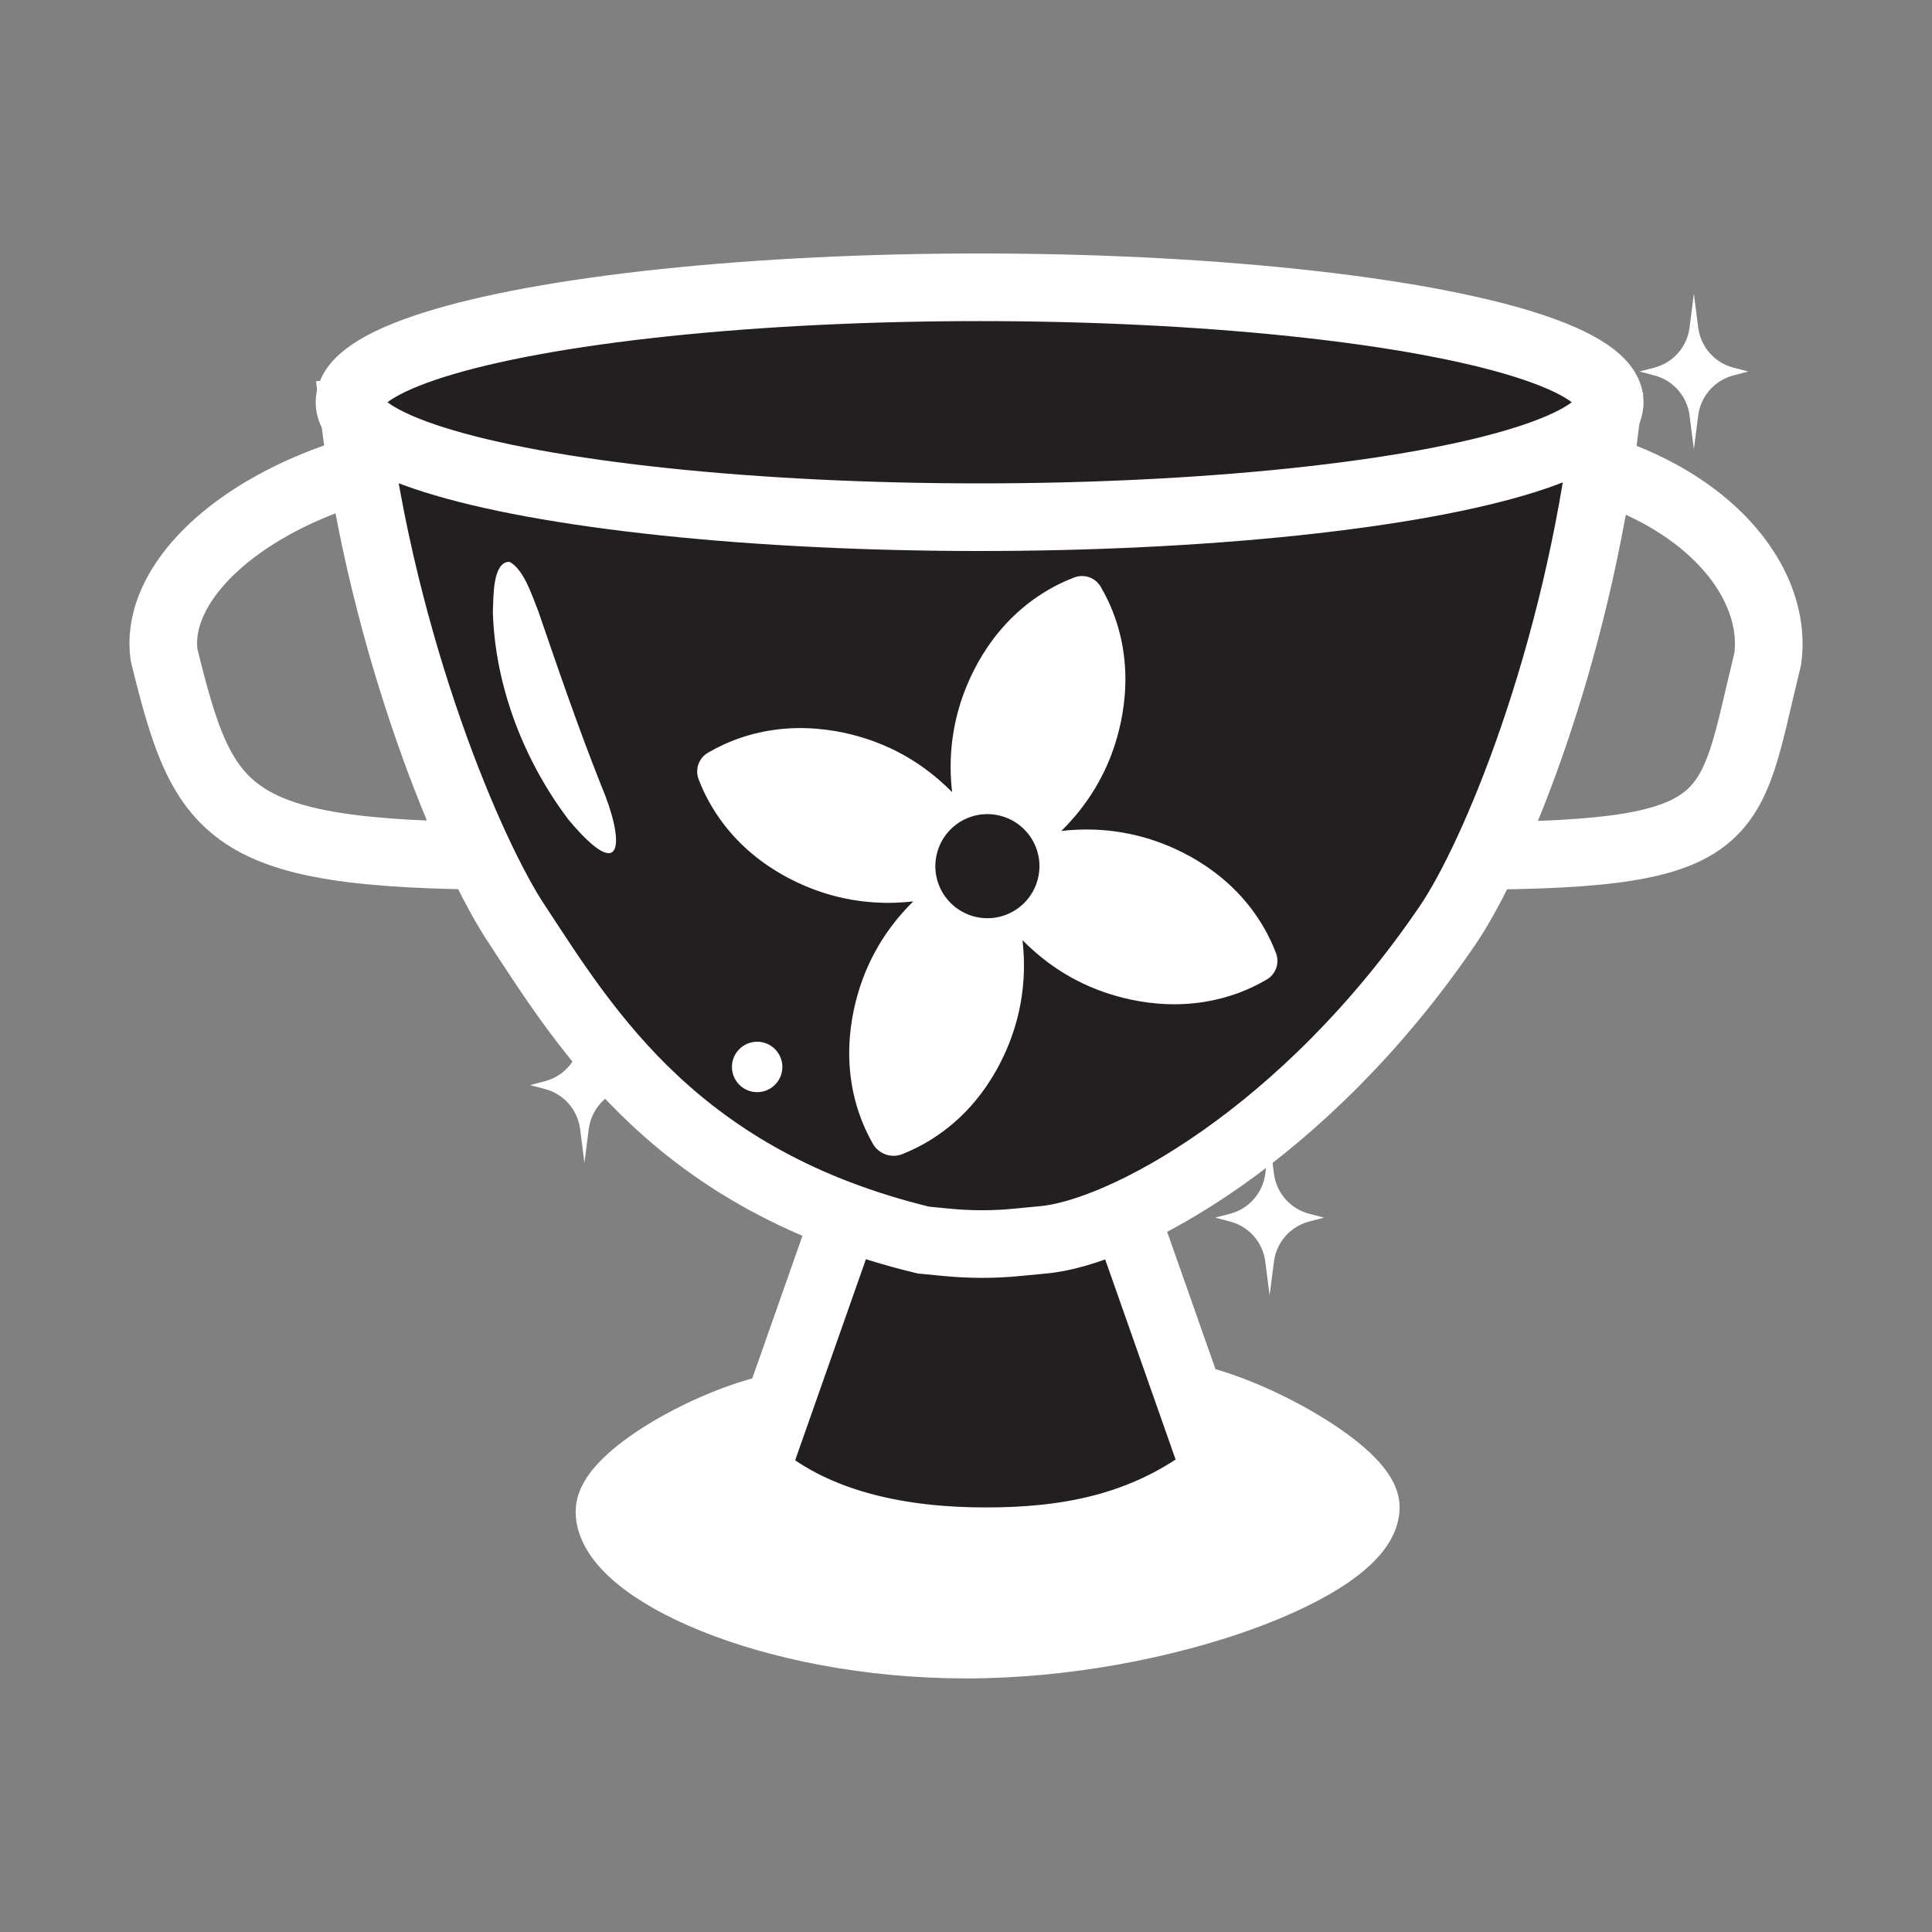 <?xml version="1.0" encoding="UTF-8"?>
<svg id="dark" xmlns="http://www.w3.org/2000/svg" viewBox="0 0 200 200">
  <rect x="0" y="0" width="200" height="200" fill="#808080" stroke="none"/>
  <g id="Layer_12" data-name="Layer 12">
    <g>
      <path d="M124.46,144.98l2.96,4.18c-8.02,4.6-16.94,6.81-25.41,6.81s-18.31-2.38-25.34-6.81c.05-.11,2.03-2.97,2.08-3.08-7.11,1.99-15.66,7.26-15.66,10.38,0,6.02,16.59,13.79,36.94,13.79s41.36-8.2,41.36-14.21c0-3.15-9.72-9.08-16.94-11.06Z" fill="#fff" stroke="#fff" stroke-linejoin="round" stroke-width="7"/>
      <path d="M125.87,152.4c-7.54,5.92-15.89,7.15-23.85,7.15s-17.24-1.45-23.85-7.15c3.05-8.68,6.11-17.35,9.16-26.03h29.38l9.16,26.03Z" fill="#231f20" stroke="#fff" stroke-linejoin="round" stroke-width="7"/>
      <path d="M150.81,46.37c21.68-.01,33.52,11.85,32.19,21.81-4.24,17.25-2.37,20.57-33.97,20.42.59-14.08,1.19-28.15,1.78-42.23Z" fill="none" stroke="#fff" stroke-linecap="round" stroke-miterlimit="10" stroke-width="7"/>
      <path d="M53.26,46.37c-21.68-.01-37.62,11.45-36.28,21.41,4.24,17.25,6.47,20.98,38.07,20.82-.59-14.08-1.19-28.15-1.78-42.23Z" fill="none" stroke="#fff" stroke-linecap="round" stroke-miterlimit="10" stroke-width="7"/>
      <path d="M101.71,38.74l-65.07,3.99c2.97,24.39,12.14,45.93,16.9,53,7.31,11.16,16.71,26.51,42.04,32.64l2.36.23c2.46.24,4.95.25,7.41,0l2.51-.24c8.28-.66,27.27-10.89,42.04-32.64,4.79-7.05,13.32-27.49,16.29-51.87l-64.47-5.12Z" fill="#231f20" stroke="#fff" stroke-linecap="round" stroke-miterlimit="10" stroke-width="7"/>
      <circle cx="78.38" cy="110.45" r="2.61" fill="#fff"/>
      <path d="M52.88,58.24c1.41.89,2.17,3.36,2.84,5.02,2.06,6.01,4.15,12.1,6.51,18.04,2.41,5.67,2.49,10.57-3.38,3.55-4.61-6.09-7.61-13.81-7.83-21.51.07-1.51-.04-5.11,1.66-5.18l.2.07Z" fill="#fff"/>
      <ellipse cx="101.41" cy="41.64" rx="65.23" ry="11.9" fill="#231f20" stroke="#fff" stroke-miterlimit="10" stroke-width="7"/>
    </g>
  </g>
  <g id="Layer_11" data-name="Layer 11">
    <path d="M132.09,98.66c-.39-1.02-.95-2.21-1.75-3.44-3.64-5.64-9.31-7.75-11.53-8.42-3.54-1.07-6.69-1.04-8.94-.78,1.61-1.59,3.64-4.04,5.02-7.49.86-2.15,2.76-7.89.65-14.26-.46-1.4-1.04-2.57-1.59-3.52-.56-.96-1.71-1.36-2.75-.97-1.02.39-2.21.95-3.44,1.75-5.64,3.64-7.75,9.31-8.42,11.53-1.07,3.54-1.04,6.69-.78,8.94-1.59-1.61-4.04-3.64-7.49-5.02-2.15-.86-7.89-2.76-14.26-.65-1.4.46-2.57,1.04-3.52,1.59-.96.56-1.36,1.71-.97,2.75.39,1.02.95,2.21,1.75,3.44,3.64,5.64,9.31,7.75,11.53,8.42,3.54,1.07,6.69,1.04,8.94.78-1.61,1.59-3.64,4.04-5.02,7.49-.86,2.15-2.76,7.89-.65,14.26.43,1.3.96,2.41,1.48,3.33.61,1.08,1.92,1.54,3.07,1.08.97-.39,2.08-.92,3.23-1.67,5.64-3.64,7.75-9.31,8.42-11.53,1.07-3.54,1.04-6.69.78-8.94,1.59,1.61,4.04,3.64,7.49,5.02,2.15.86,7.89,2.76,14.26.65,1.4-.46,2.57-1.04,3.52-1.59.96-.56,1.36-1.71.97-2.75ZM107.48,90.8c-.63,2.91-3.49,4.76-6.4,4.13-2.91-.63-4.76-3.49-4.13-6.4.63-2.91,3.49-4.76,6.4-4.13,2.91.63,4.76,3.49,4.13,6.4Z" fill="#fff"/>
  </g>
  <g id="Layer_10" data-name="Layer 10">
    <path d="M175.35,30.41l.45,3.52c.26,1.98,1.69,3.61,3.62,4.12l1.56.41-1.56.41c-1.93.51-3.36,2.14-3.62,4.12l-.45,3.52-.45-3.52c-.26-1.98-1.69-3.61-3.62-4.12l-1.56-.41,1.56-.41c1.93-.51,3.36-2.14,3.62-4.12l.45-3.52Z" fill="#fff"/>
  </g>
  <g id="Layer_9" data-name="Layer 9">
    <path d="M131.43,118l.45,3.52c.26,1.98,1.69,3.61,3.62,4.12l1.56.41-1.56.41c-1.93.51-3.36,2.14-3.62,4.12l-.45,3.52-.45-3.52c-.26-1.98-1.69-3.61-3.62-4.12l-1.56-.41,1.56-.41c1.93-.51,3.36-2.14,3.62-4.12l.45-3.52Z" fill="#fff"/>
  </g>
  <g id="Layer_8" data-name="Layer 8">
    <path d="M60.5,104.28l.45,3.52c.26,1.98,1.69,3.61,3.62,4.12l1.56.41-1.56.41c-1.93.51-3.36,2.14-3.62,4.12l-.45,3.52-.45-3.52c-.26-1.98-1.69-3.61-3.62-4.12l-1.56-.41,1.56-.41c1.93-.51,3.36-2.14,3.62-4.12l.45-3.52Z" fill="#fff"/>
  </g>
</svg>